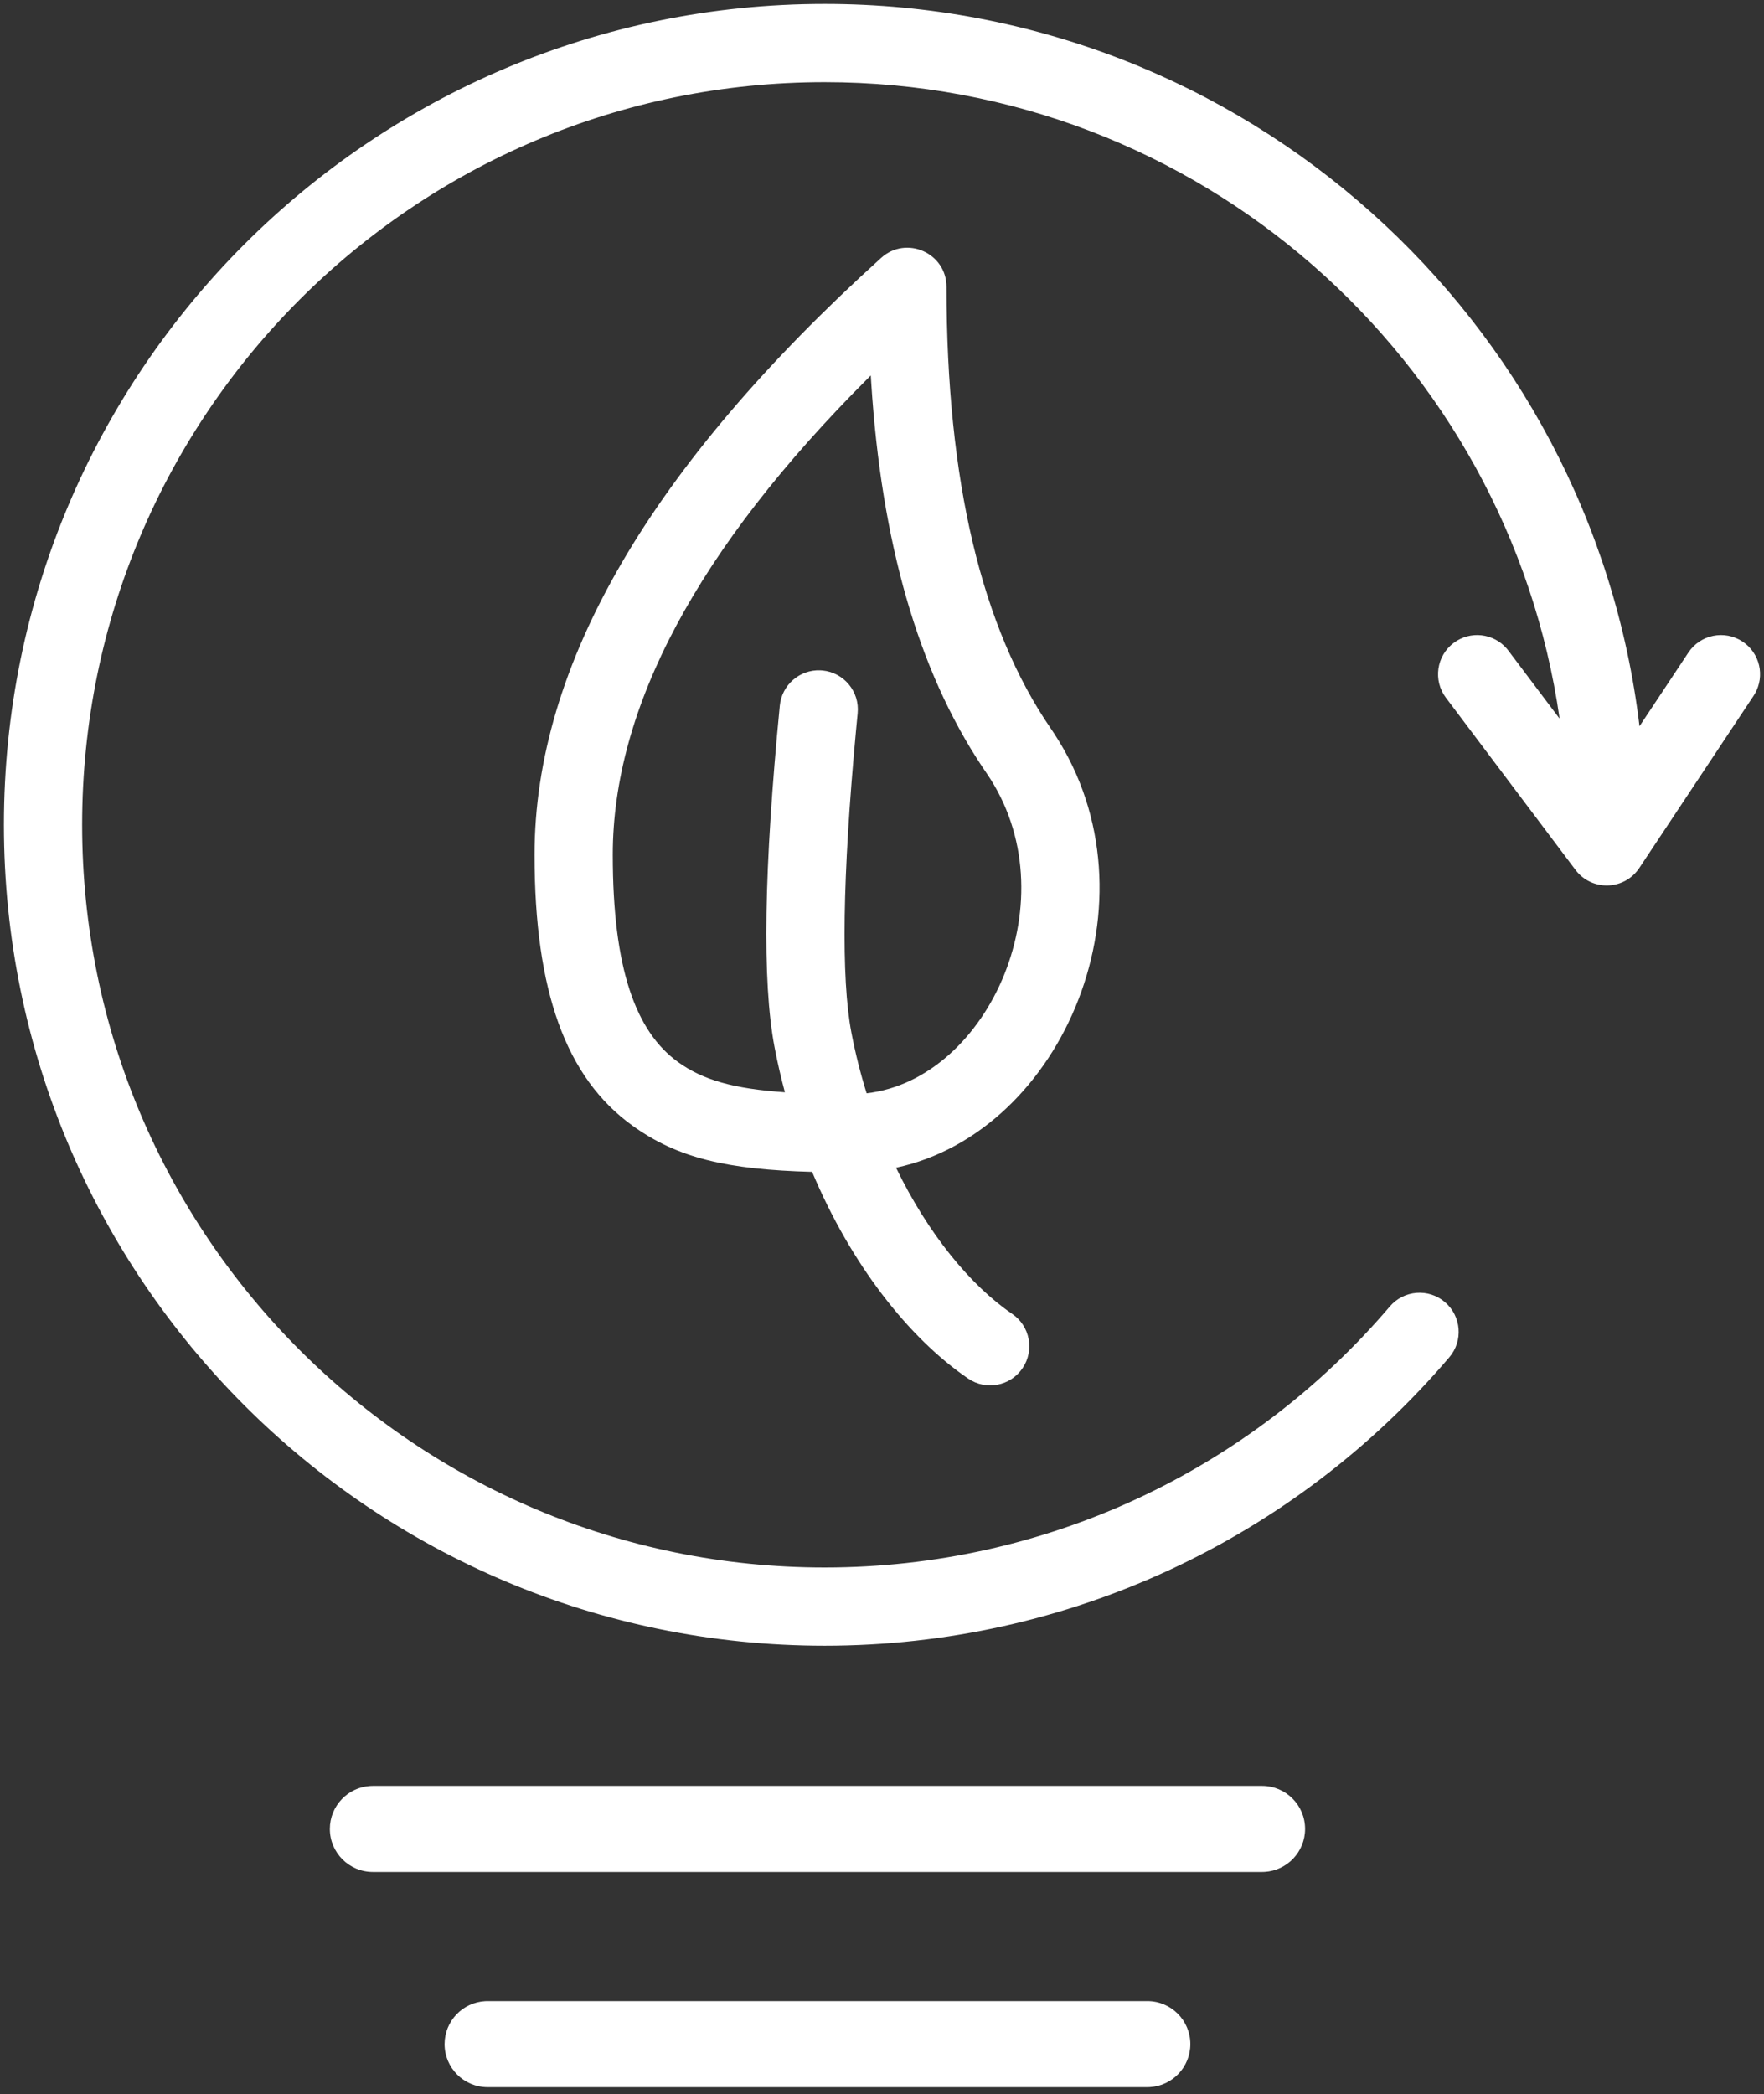 <?xml version="1.0" encoding="UTF-8"?>
<svg width="123px" height="146px" viewBox="0 0 123 146" version="1.1" xmlns="http://www.w3.org/2000/svg" xmlns:xlink="http://www.w3.org/1999/xlink">
    <rect x="0" y="0" width="123" height="146" fill="#333333" stroke="none"/>
    <!-- Generator: Sketch 63 (92445) - https://sketch.com -->
    <title>lamp</title>
    <desc>Created with Sketch.</desc>
    <g id="Page-1" stroke="none" stroke-width="1" fill="none" fill-rule="evenodd">
        <g id="3edata_home_slices" transform="translate(-248, -2359)" fill="#FFFFFF" fill-rule="nonzero">
            <path d="M328,2498.5 C329.657,2498.5 331,2499.843 331,2501.5 C331,2503.098 329.751,2504.404 328.176,2504.495 L328,2504.5 L282,2504.5 C280.343,2504.5 279,2503.157 279,2501.5 C279,2499.902 280.249,2498.596 281.824,2498.505 L282,2498.5 L328,2498.5 Z M336,2483.5 C337.657,2483.5 339,2484.843 339,2486.5 C339,2488.098 337.751,2489.404 336.176,2489.495 L336,2489.5 L274,2489.5 C272.343,2489.5 271,2488.157 271,2486.5 C271,2484.902 272.249,2483.596 273.824,2483.505 L274,2483.5 L336,2483.5 Z M305.5,2359.273 C334.78,2359.273 358.924,2381.262 362.319,2409.628 L365.728,2404.491 C366.561,2403.237 368.254,2402.895 369.509,2403.728 C370.713,2404.528 371.076,2406.12 370.366,2407.356 L370.272,2407.509 L362.305,2419.509 C361.298,2421.024 359.136,2421.138 357.97,2419.785 L357.854,2419.64 L348.821,2407.64 C347.915,2406.437 348.156,2404.727 349.36,2403.821 C350.515,2402.951 352.137,2403.139 353.067,2404.22 L353.179,2404.36 L356.748,2409.099 C353.157,2384.012 331.58,2364.727 305.5,2364.727 C276.907,2364.727 253.727,2387.907 253.727,2416.5 C253.727,2445.093 276.907,2468.273 305.5,2468.273 C320.864,2468.273 335.129,2461.544 344.909,2450.078 C345.886,2448.932 347.607,2448.795 348.753,2449.773 C349.899,2450.75 350.036,2452.472 349.059,2453.618 C338.253,2466.287 322.478,2473.727 305.5,2473.727 C273.894,2473.727 248.273,2448.106 248.273,2416.5 C248.273,2384.894 273.894,2359.273 305.5,2359.273 Z M309.441,2376.978 C311.195,2375.391 313.998,2376.635 313.998,2379 C313.998,2392.531 316.458,2402.787 321.276,2409.794 L321.276,2409.794 L321.528,2410.172 C329.058,2421.692 322.133,2437.918 310.479,2440.403 C312.717,2445.018 315.674,2448.615 318.579,2450.595 C319.824,2451.444 320.145,2453.14 319.296,2454.385 C318.448,2455.63 316.751,2455.951 315.507,2455.102 C311.363,2452.277 307.34,2447.149 304.628,2440.693 C298.713,2440.531 295.255,2439.749 292.083,2437.458 C287.471,2434.127 285.273,2428.104 285.273,2418.592 C285.273,2405.328 293.411,2391.482 309.441,2376.978 Z M308.719,2385.173 L308.542,2385.349 C296.608,2397.269 290.727,2408.368 290.727,2418.592 C290.727,2426.523 292.327,2430.906 295.277,2433.036 C297.013,2434.29 299.171,2434.903 302.729,2435.144 C302.453,2434.118 302.212,2433.07 302.008,2432.002 C301.132,2427.418 301.269,2419.541 302.374,2408.191 C302.515,2406.747 303.756,2405.676 305.187,2405.729 L305.353,2405.74 C306.852,2405.886 307.949,2407.22 307.803,2408.719 L307.685,2409.957 C306.738,2420.146 306.645,2427.206 307.365,2430.978 C307.644,2432.437 308.003,2433.852 308.428,2435.214 C316.957,2434.248 322.719,2421.522 316.781,2412.884 L316.781,2412.884 L316.48,2412.44 C312.013,2405.72 309.454,2396.784 308.747,2385.646 L308.747,2385.646 L308.719,2385.173 Z" id="lamp"></path>
        </g>
    </g>
</svg>